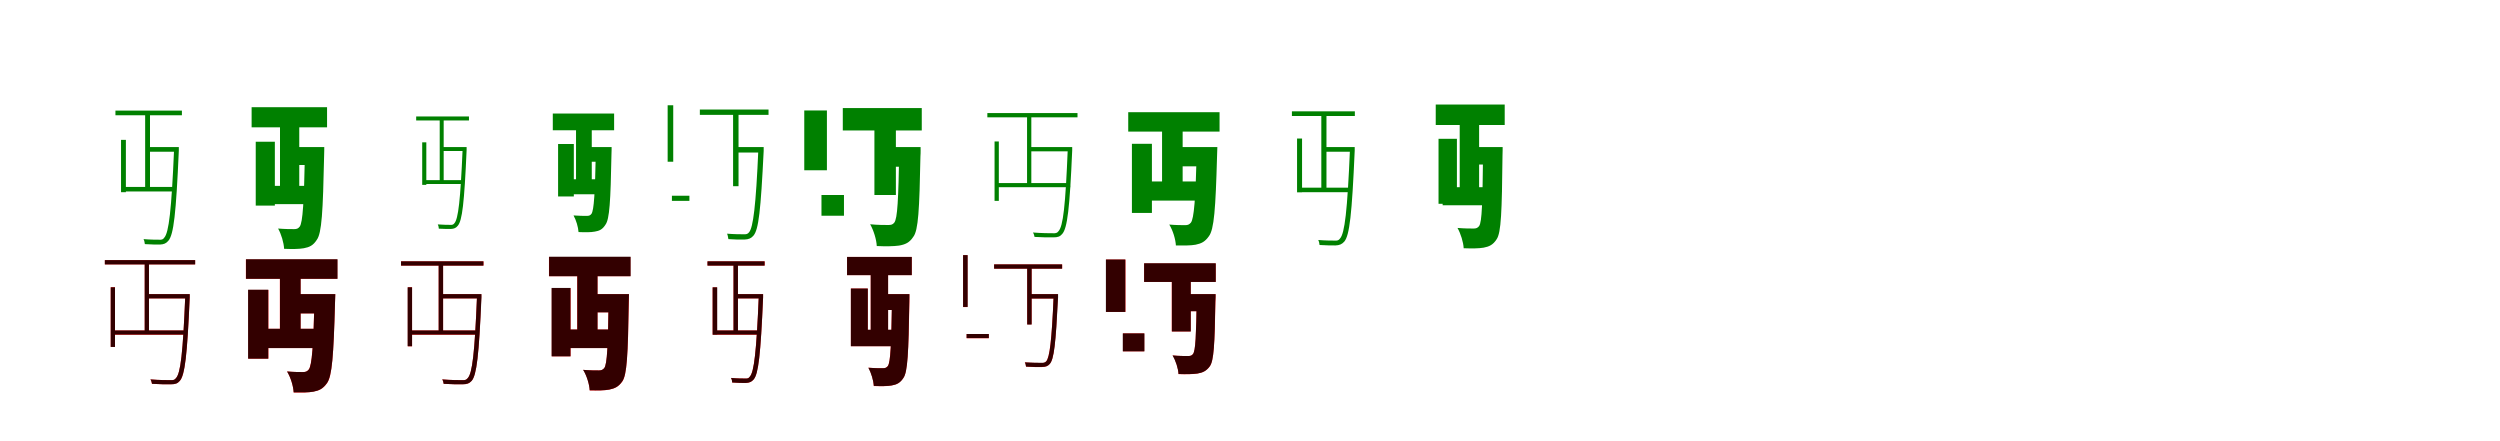 <?xml version="1.0" encoding="UTF-8"?>
<svg width="1700" height="300" xmlns="http://www.w3.org/2000/svg">
<rect width="100%" height="100%" fill="white"/>
<g fill="green" transform="translate(100 100) scale(0.1 -0.1)"><path d="M0.0 -0.0V-32.0H193.0V0.0ZM-177.0 49.0V-307.0H-144.0V49.0ZM184.0 0.0V-10.0C166.0 -433.0 148.0 -582.0 117.0 -616.0C109.0 -629.0 98.0 -631.0 83.0 -630.0C66.0 -630.0 23.0 -630.0 -24.0 -626.0C-19.0 -635.0 -16.0 -649.0 -15.0 -660.0C26.0 -663.0 64.0 -663.0 87.0 -663.0C114.0 -662.0 130.0 -655.0 145.0 -637.0C181.0 -595.0 197.0 -456.0 216.0 -24.0C216.0 -18.0 216.0 0.0 216.0 0.0ZM-161.0 -271.0V-302.0H179.0V-271.0ZM-215.0 248.0V216.0H237.0V248.0ZM-13.0 238.0V-289.0H20.0V238.0Z"/></g>
<g fill="green" transform="translate(200 100) scale(0.1 -0.1)"><path d="M0.0 0.0V-122.0H149.0V0.0ZM-261.0 36.0V-398.0H-131.0V36.0ZM74.0 0.0V-26.0C67.0 -378.0 59.0 -512.0 38.0 -541.0C27.0 -555.0 17.0 -558.0 0.0 -558.0C-22.0 -558.0 -63.0 -558.0 -109.0 -554.0C-87.0 -593.0 -70.0 -651.0 -68.0 -692.0C-16.0 -694.0 35.0 -694.0 66.0 -688.0C104.0 -681.0 130.0 -669.0 154.0 -631.0C188.0 -586.0 196.0 -441.0 204.0 -60.0C205.0 -42.0 205.0 0.0 205.0 0.0ZM-207.0 -264.0V-388.0H104.0V-264.0ZM-289.0 271.0V134.0H224.0V271.0ZM-96.0 194.0V-340.0H35.0V194.0Z"/></g>
<g fill="green" transform="translate(300 100) scale(0.1 -0.1)"><path d="M0.0 0.0V-27.0H153.0V0.0ZM-129.0 32.0V-257.0H-101.0V32.0ZM146.0 0.0V-9.0C131.0 -364.0 116.0 -489.0 90.0 -518.0C83.0 -528.0 74.0 -530.0 62.0 -529.0C49.0 -529.0 14.0 -529.0 -23.0 -526.0C-19.0 -534.0 -16.0 -545.0 -16.0 -555.0C17.0 -557.0 47.0 -557.0 65.0 -557.0C88.0 -556.0 101.0 -550.0 113.0 -535.0C143.0 -500.0 157.0 -384.0 173.0 -20.0C173.0 -15.0 173.0 0.0 173.0 0.0ZM-116.0 -225.0V-251.0H158.0V-225.0ZM-170.0 208.0V181.0H189.0V208.0ZM-10.0 200.0V-244.0H17.0V200.0Z"/></g>
<g fill="green" transform="translate(400 100) scale(0.1 -0.1)"><path d="M0.0 0.0V-100.0H120.0V0.0ZM-205.0 21.0V-336.0H-98.0V21.0ZM52.0 0.0V-21.0C46.0 -317.0 39.0 -429.0 22.0 -454.0C13.0 -466.0 4.0 -468.0 -10.0 -468.0C-28.0 -468.0 -62.0 -468.0 -100.0 -465.0C-82.0 -497.0 -68.0 -545.0 -66.0 -578.0C-23.0 -580.0 19.0 -580.0 44.0 -575.0C76.0 -570.0 97.0 -560.0 117.0 -528.0C145.0 -491.0 152.0 -369.0 158.0 -50.0C159.0 -35.0 159.0 0.0 159.0 0.0ZM-165.0 -219.0V-321.0H92.0V-219.0ZM-241.0 228.0V114.0H176.0V228.0ZM-83.0 164.0V-286.0H24.0V164.0Z"/></g>
<g fill="green" transform="translate(500 100) scale(0.1 -0.1)"><path d="M0.0 -0.0V-37.0H164.0V0.0ZM-460.0 284.0V-100.0H-422.0V284.0ZM157.0 0.0V-11.0C140.0 -406.0 121.0 -547.0 94.0 -579.0C85.0 -592.0 73.0 -594.0 56.0 -593.0C39.0 -593.0 -8.0 -593.0 -56.0 -589.0C-51.0 -599.0 -49.0 -615.0 -47.0 -626.0C-3.0 -629.0 38.0 -630.0 61.0 -629.0C92.0 -628.0 108.0 -620.0 123.0 -603.0C159.0 -562.0 173.0 -432.0 193.0 -26.0C193.0 -19.0 193.0 0.0 193.0 0.0ZM-431.0 -331.0V-366.0H-312.0V-331.0ZM-241.0 255.0V219.0H226.0V255.0ZM-15.0 242.0V-266.0H22.0V242.0Z"/></g>
<g fill="green" transform="translate(600 100) scale(0.1 -0.1)"><path d="M0.0 0.0V-134.0H182.0V0.0ZM-531.0 249.0V-158.0H-377.0V249.0ZM115.0 0.0V-25.0C109.0 -359.0 103.0 -486.0 81.0 -514.0C70.0 -528.0 58.0 -530.0 40.0 -530.0C15.0 -530.0 -32.0 -530.0 -83.0 -525.0C-59.0 -567.0 -40.0 -629.0 -38.0 -673.0C21.0 -676.0 78.0 -675.0 113.0 -670.0C154.0 -663.0 184.0 -651.0 210.0 -611.0C245.0 -567.0 252.0 -425.0 259.0 -62.0C261.0 -44.0 260.0 0.0 260.0 0.0ZM-414.0 -326.0V-467.0H-261.0V-326.0ZM-269.0 265.0V113.0H268.0V265.0ZM-54.0 163.0V-326.0H92.0V163.0Z"/></g>
<g fill="green" transform="translate(700 100) scale(0.1 -0.1)"><path d="M0.0 0.0V-29.0H271.0V0.0ZM-237.0 38.0V-366.0H-208.0V38.0ZM261.0 0.0V-8.0C245.0 -403.0 229.0 -541.0 197.0 -573.0C189.0 -585.0 177.0 -587.0 159.0 -586.0C140.0 -586.0 85.0 -586.0 24.0 -581.0C30.0 -590.0 33.0 -601.0 35.0 -611.0C87.0 -614.0 136.0 -615.0 164.0 -614.0C192.0 -614.0 208.0 -609.0 223.0 -591.0C258.0 -552.0 274.0 -419.0 291.0 -22.0C291.0 -16.0 291.0 0.0 291.0 0.0ZM-224.0 -245.0V-273.0H279.0V-245.0ZM-286.0 231.0V202.0H327.0V231.0ZM-16.0 225.0V-261.0H13.0V225.0Z"/></g>
<g fill="green" transform="translate(800 100) scale(0.1 -0.1)"><path d="M0.0 0.0V-131.0H166.0V0.0ZM-303.0 22.0V-448.0H-167.0V22.0ZM138.0 0.0V-27.0C130.0 -356.0 119.0 -487.0 98.0 -514.0C86.0 -528.0 76.0 -531.0 59.0 -531.0C37.0 -531.0 -4.0 -531.0 -49.0 -527.0C-24.0 -567.0 -6.0 -628.0 -4.0 -669.0C48.0 -670.0 98.0 -670.0 130.0 -664.0C169.0 -656.0 194.0 -644.0 220.0 -607.0C256.0 -561.0 266.0 -421.0 276.0 -61.0C277.0 -43.0 278.0 0.0 278.0 0.0ZM-209.0 -234.0V-364.0H171.0V-234.0ZM-328.0 237.0V105.0H293.0V237.0ZM-98.0 170.0V-318.0H42.0V170.0Z"/></g>
<g fill="green" transform="translate(900 100) scale(0.1 -0.1)"><path d="M0.0 0.0V-32.0H192.0V0.0ZM-180.0 58.0V-308.0H-146.0V58.0ZM180.0 0.0V-10.0C162.0 -437.0 144.0 -587.0 112.0 -622.0C103.0 -635.0 93.0 -637.0 77.0 -636.0C58.0 -636.0 14.0 -636.0 -36.0 -632.0C-31.0 -641.0 -28.0 -655.0 -27.0 -666.0C16.0 -669.0 56.0 -669.0 81.0 -669.0C108.0 -668.0 125.0 -661.0 141.0 -643.0C177.0 -601.0 193.0 -460.0 212.0 -24.0C212.0 -18.0 212.0 0.0 212.0 0.0ZM-165.0 -276.0V-307.0H167.0V-276.0ZM-215.0 243.0V211.0H213.0V243.0ZM-15.0 228.0V-296.0H20.0V228.0Z"/></g>
<g fill="green" transform="translate(1000 100) scale(0.1 -0.1)"><path d="M0.0 0.0V-119.0H156.0V0.0ZM-218.0 56.0V-386.0H-93.0V56.0ZM85.0 0.0V-27.0C81.0 -378.0 78.0 -509.0 58.0 -537.0C48.0 -550.0 38.0 -554.0 21.0 -554.0C-1.0 -554.0 -42.0 -554.0 -89.0 -550.0C-67.0 -589.0 -49.0 -647.0 -47.0 -688.0C6.0 -690.0 57.0 -690.0 89.0 -684.0C126.0 -677.0 153.0 -665.0 177.0 -627.0C208.0 -583.0 213.0 -440.0 217.0 -59.0C218.0 -42.0 218.0 0.0 218.0 0.0ZM-190.0 -273.0V-396.0H130.0V-273.0ZM-237.0 289.0V150.0H232.0V289.0ZM-74.0 206.0V-332.0H58.0V206.0Z"/></g>
<g fill="red" transform="translate(100 200) scale(0.1 -0.1)"><path d="M0.0 0.0V-29.0H270.0V0.0ZM-247.0 47.0V-359.0H-218.0V47.0ZM260.0 0.0V-8.0C244.0 -402.0 228.0 -540.0 196.0 -572.0C188.0 -584.0 176.0 -586.0 158.0 -585.0C139.0 -585.0 84.0 -585.0 23.0 -580.0C29.0 -588.0 32.0 -600.0 33.0 -610.0C86.0 -613.0 136.0 -614.0 163.0 -613.0C191.0 -613.0 207.0 -608.0 223.0 -590.0C257.0 -551.0 273.0 -418.0 290.0 -22.0C290.0 -16.0 290.0 0.0 290.0 0.0ZM-234.0 -247.0V-276.0H261.0V-247.0ZM-287.0 231.0V202.0H327.0V231.0ZM-16.0 225.0V-260.0H13.0V225.0Z"/></g>
<g fill="black" opacity=".8" transform="translate(100 200) scale(0.1 -0.1)"><path d="M0.0 0.0V-29.0H270.0V0.0ZM-247.0 46.0V-359.0H-218.0V46.0ZM260.0 0.0V-8.0C244.0 -402.0 228.0 -540.0 196.0 -572.0C188.0 -584.0 176.0 -586.0 158.0 -585.0C139.0 -585.0 84.0 -585.0 23.0 -580.0C29.0 -589.0 32.0 -600.0 34.0 -610.0C86.0 -613.0 135.0 -614.0 163.0 -613.0C191.0 -613.0 207.0 -608.0 222.0 -590.0C257.0 -551.0 273.0 -418.0 290.0 -22.0C290.0 -16.0 290.0 0.0 290.0 0.0ZM-234.0 -247.0V-275.0H261.0V-247.0ZM-287.0 231.0V202.0H327.0V231.0ZM-16.0 225.0V-260.0H13.0V225.0Z"/></g>
<g fill="red" transform="translate(200 200) scale(0.1 -0.1)"><path d="M0.0 0.0V-131.0H167.0V0.0ZM-312.0 29.0V-439.0H-175.0V29.0ZM139.0 0.0V-27.0C131.0 -356.0 121.0 -486.0 99.0 -513.0C88.0 -527.0 78.0 -530.0 61.0 -530.0C39.0 -530.0 -2.0 -530.0 -48.0 -526.0C-23.0 -566.0 -5.0 -627.0 -3.0 -669.0C49.0 -670.0 99.0 -670.0 132.0 -663.0C170.0 -656.0 196.0 -644.0 223.0 -607.0C258.0 -560.0 268.0 -421.0 278.0 -61.0C279.0 -43.0 280.0 0.0 280.0 0.0ZM-216.0 -236.0V-367.0H158.0V-236.0ZM-328.0 236.0V104.0H294.0V236.0ZM-97.0 169.0V-317.0H44.0V169.0Z"/></g>
<g fill="black" opacity=".8" transform="translate(200 200) scale(0.1 -0.1)"><path d="M0.0 0.0V-131.0H167.0V0.0ZM-313.0 30.0V-439.0H-176.0V30.0ZM139.0 0.0V-27.0C132.0 -355.0 121.0 -486.0 100.0 -513.0C88.0 -527.0 77.0 -530.0 60.0 -530.0C38.0 -530.0 -3.0 -530.0 -48.0 -526.0C-23.0 -566.0 -5.0 -627.0 -3.0 -668.0C49.0 -669.0 100.0 -669.0 132.0 -663.0C171.0 -655.0 196.0 -643.0 222.0 -606.0C258.0 -560.0 268.0 -420.0 278.0 -61.0C279.0 -43.0 280.0 0.0 280.0 0.0ZM-216.0 -236.0V-367.0H158.0V-236.0ZM-327.0 237.0V104.0H295.0V237.0ZM-96.0 169.0V-317.0H44.0V169.0Z"/></g>
<g fill="red" transform="translate(300 200) scale(0.1 -0.1)"><path d="M0.0 0.0V-29.0H257.0V0.0ZM-227.0 47.0V-355.0H-198.0V47.0ZM244.0 0.0V-8.0C228.0 -402.0 212.0 -540.0 180.0 -572.0C171.0 -584.0 160.0 -586.0 142.0 -585.0C122.0 -585.0 68.0 -585.0 7.0 -580.0C13.0 -588.0 16.0 -600.0 17.0 -610.0C69.0 -613.0 119.0 -614.0 147.0 -613.0C174.0 -613.0 191.0 -608.0 207.0 -590.0C241.0 -551.0 257.0 -418.0 273.0 -22.0C273.0 -16.0 273.0 0.0 273.0 0.0ZM-216.0 -247.0V-276.0H253.0V-247.0ZM-273.0 223.0V194.0H288.0V223.0ZM-17.0 212.0V-265.0H13.0V212.0Z"/></g>
<g fill="black" opacity=".8" transform="translate(300 200) scale(0.1 -0.1)"><path d="M0.0 0.0V-29.0H257.0V0.0ZM-228.0 46.0V-354.0H-198.0V46.0ZM244.0 0.0V-8.0C228.0 -402.0 212.0 -539.0 180.0 -572.0C171.0 -584.0 160.0 -586.0 142.0 -585.0C122.0 -585.0 68.0 -585.0 7.0 -580.0C13.0 -589.0 16.0 -600.0 17.0 -610.0C69.0 -613.0 118.0 -614.0 147.0 -613.0C174.0 -613.0 191.0 -607.0 207.0 -590.0C241.0 -551.0 257.0 -418.0 274.0 -22.0C274.0 -16.0 274.0 0.0 274.0 0.0ZM-216.0 -247.0V-275.0H253.0V-247.0ZM-273.0 223.0V194.0H287.0V223.0ZM-17.0 212.0V-266.0H13.0V212.0Z"/></g>
<g fill="red" transform="translate(400 200) scale(0.1 -0.1)"><path d="M0.0 0.0V-124.0H167.0V0.0ZM-248.0 41.0V-423.0H-120.0V41.0ZM139.0 0.0V-27.0C134.0 -352.0 129.0 -477.0 109.0 -503.0C99.0 -515.0 89.0 -519.0 73.0 -519.0C51.0 -519.0 11.0 -519.0 -34.0 -515.0C-10.0 -554.0 8.0 -614.0 10.0 -655.0C62.0 -656.0 111.0 -656.0 144.0 -649.0C180.0 -642.0 206.0 -630.0 232.0 -594.0C263.0 -549.0 270.0 -414.0 276.0 -59.0C276.0 -42.0 277.0 0.0 277.0 0.0ZM-186.0 -241.0V-367.0H188.0V-241.0ZM-267.0 253.0V122.0H287.0V253.0ZM-75.0 181.0V-305.0H63.0V181.0Z"/></g>
<g fill="black" opacity=".8" transform="translate(400 200) scale(0.1 -0.1)"><path d="M0.0 0.0V-124.0H168.0V0.0ZM-249.0 42.0V-423.0H-121.0V42.0ZM139.0 0.0V-27.0C135.0 -351.0 129.0 -477.0 109.0 -503.0C99.0 -515.0 89.0 -519.0 72.0 -519.0C51.0 -519.0 11.0 -519.0 -35.0 -515.0C-10.0 -554.0 8.0 -614.0 10.0 -654.0C62.0 -655.0 111.0 -655.0 143.0 -649.0C180.0 -641.0 206.0 -630.0 231.0 -593.0C263.0 -549.0 270.0 -414.0 275.0 -59.0C276.0 -42.0 277.0 0.0 277.0 0.0ZM-187.0 -241.0V-367.0H188.0V-241.0ZM-266.0 254.0V122.0H288.0V254.0ZM-74.0 181.0V-306.0H63.0V181.0Z"/></g>
<g fill="red" transform="translate(500 200) scale(0.1 -0.1)"><path d="M0.0 0.0V-29.0H169.0V0.0ZM-154.0 46.0V-276.0H-124.0V46.0ZM160.0 0.0V-9.0C144.0 -394.0 127.0 -530.0 99.0 -561.0C91.0 -573.0 82.0 -575.0 68.0 -574.0C52.0 -574.0 14.0 -574.0 -29.0 -570.0C-24.0 -578.0 -21.0 -591.0 -21.0 -601.0C16.0 -604.0 51.0 -604.0 72.0 -604.0C96.0 -603.0 111.0 -597.0 125.0 -580.0C157.0 -542.0 172.0 -415.0 189.0 -22.0C189.0 -16.0 189.0 0.0 189.0 0.0ZM-140.0 -247.0V-276.0H156.0V-247.0ZM-189.0 223.0V194.0H200.0V223.0ZM-12.0 212.0V-265.0H18.0V212.0Z"/></g>
<g fill="black" opacity=".8" transform="translate(500 200) scale(0.1 -0.1)"><path d="M0.0 0.0V-29.0H169.0V0.0ZM-154.0 46.0V-276.0H-123.0V46.0ZM160.0 0.0V-9.0C144.0 -394.0 128.0 -530.0 99.0 -561.0C91.0 -573.0 82.0 -575.0 68.0 -574.0C53.0 -574.0 14.0 -574.0 -29.0 -570.0C-24.0 -579.0 -21.0 -591.0 -21.0 -601.0C16.0 -604.0 51.0 -604.0 71.0 -604.0C96.0 -603.0 111.0 -596.0 125.0 -580.0C157.0 -542.0 172.0 -416.0 189.0 -22.0C189.0 -16.0 189.0 0.0 189.0 0.0ZM-140.0 -247.0V-275.0H156.0V-247.0ZM-189.0 223.0V194.0H199.0V223.0ZM-12.0 212.0V-266.0H18.0V212.0Z"/></g>
<g fill="red" transform="translate(600 200) scale(0.1 -0.1)"><path d="M0.0 0.0V-108.0H135.0V0.0ZM-214.0 38.0V-354.0H-99.0V38.0ZM66.0 0.0V-24.0C61.0 -343.0 56.0 -463.0 37.0 -489.0C28.0 -501.0 19.0 -504.0 4.0 -504.0C-16.0 -504.0 -53.0 -504.0 -95.0 -500.0C-75.0 -535.0 -60.0 -588.0 -58.0 -625.0C-11.0 -627.0 35.0 -627.0 64.0 -621.0C97.0 -615.0 121.0 -604.0 143.0 -570.0C172.0 -529.0 178.0 -399.0 184.0 -54.0C184.0 -38.0 184.0 0.0 184.0 0.0ZM-178.0 -243.0V-354.0H103.0V-243.0ZM-240.0 253.0V129.0H200.0V253.0ZM-79.0 181.0V-305.0H39.0V181.0Z"/></g>
<g fill="black" opacity=".8" transform="translate(600 200) scale(0.1 -0.1)"><path d="M0.0 0.0V-108.0H136.0V0.0ZM-214.0 38.0V-354.0H-99.0V38.0ZM66.0 0.0V-24.0C61.0 -343.0 56.0 -462.0 38.0 -489.0C28.0 -501.0 19.0 -504.0 3.0 -504.0C-16.0 -504.0 -53.0 -504.0 -95.0 -501.0C-76.0 -536.0 -60.0 -588.0 -58.0 -624.0C-11.0 -626.0 35.0 -626.0 63.0 -621.0C98.0 -615.0 121.0 -604.0 143.0 -570.0C172.0 -530.0 178.0 -399.0 183.0 -54.0C184.0 -38.0 184.0 0.0 184.0 0.0ZM-178.0 -242.0V-354.0H103.0V-242.0ZM-240.0 253.0V129.0H200.0V253.0ZM-79.0 181.0V-305.0H39.0V181.0Z"/></g>
<g fill="red" transform="translate(700 200) scale(0.1 -0.1)"><path d="M0.0 0.0V-30.0H172.0V0.0ZM-451.0 265.0V-88.0H-421.0V265.0ZM165.0 0.0V-8.0C152.0 -320.0 137.0 -431.0 114.0 -457.0C106.0 -467.0 96.0 -469.0 80.0 -468.0C64.0 -468.0 18.0 -468.0 -31.0 -464.0C-26.0 -472.0 -24.0 -484.0 -23.0 -493.0C21.0 -496.0 63.0 -497.0 85.0 -496.0C111.0 -495.0 125.0 -490.0 138.0 -475.0C167.0 -443.0 179.0 -338.0 194.0 -21.0C194.0 -15.0 194.0 0.0 194.0 0.0ZM-427.0 -271.0V-300.0H-276.0V-271.0ZM-240.0 202.0V173.0H223.0V202.0ZM-15.0 191.0V-206.0H15.0V191.0Z"/></g>
<g fill="black" opacity=".8" transform="translate(700 200) scale(0.1 -0.1)"><path d="M0.0 0.0V-30.0H172.0V0.0ZM-451.0 265.0V-87.0H-420.0V265.0ZM165.0 0.0V-9.0C152.0 -320.0 138.0 -431.0 115.0 -457.0C106.0 -466.0 96.0 -468.0 80.0 -467.0C64.0 -467.0 17.0 -467.0 -31.0 -464.0C-26.0 -473.0 -24.0 -484.0 -23.0 -493.0C21.0 -495.0 62.0 -497.0 84.0 -495.0C112.0 -495.0 125.0 -489.0 138.0 -475.0C167.0 -443.0 179.0 -339.0 195.0 -21.0C195.0 -15.0 195.0 0.0 195.0 0.0ZM-427.0 -271.0V-299.0H-276.0V-271.0ZM-240.0 202.0V173.0H222.0V202.0ZM-15.0 191.0V-207.0H15.0V191.0Z"/></g>
<g fill="red" transform="translate(800 200) scale(0.1 -0.1)"><path d="M0.0 0.0V-116.0H167.0V0.0ZM-479.0 235.0V-121.0H-347.0V235.0ZM138.0 0.0V-22.0C134.0 -285.0 130.0 -386.0 112.0 -408.0C103.0 -419.0 93.0 -421.0 78.0 -421.0C57.0 -421.0 17.0 -421.0 -26.0 -417.0C-4.0 -452.0 12.0 -506.0 14.0 -544.0C64.0 -546.0 112.0 -545.0 143.0 -540.0C177.0 -534.0 202.0 -524.0 226.0 -492.0C254.0 -454.0 260.0 -341.0 265.0 -52.0C266.0 -37.0 266.0 0.0 266.0 0.0ZM-364.0 -267.0V-389.0H-219.0V-267.0ZM-220.0 209.0V83.0H267.0V209.0ZM-32.0 124.0V-254.0H97.0V124.0Z"/></g>
<g fill="black" opacity=".8" transform="translate(800 200) scale(0.1 -0.1)"><path d="M0.0 0.0V-116.0H167.0V0.0ZM-480.0 235.0V-121.0H-348.0V235.0ZM138.0 0.0V-21.0C134.0 -284.0 130.0 -386.0 112.0 -408.0C103.0 -420.0 92.0 -421.0 77.0 -421.0C56.0 -421.0 16.0 -421.0 -27.0 -417.0C-5.0 -453.0 12.0 -507.0 14.0 -543.0C65.0 -545.0 112.0 -544.0 142.0 -540.0C177.0 -534.0 202.0 -524.0 226.0 -491.0C254.0 -455.0 260.0 -340.0 264.0 -52.0C266.0 -38.0 266.0 0.0 266.0 0.0ZM-365.0 -267.0V-389.0H-218.0V-267.0ZM-220.0 210.0V83.0H267.0V210.0ZM-31.0 124.0V-254.0H97.0V124.0Z"/></g>
</svg>
